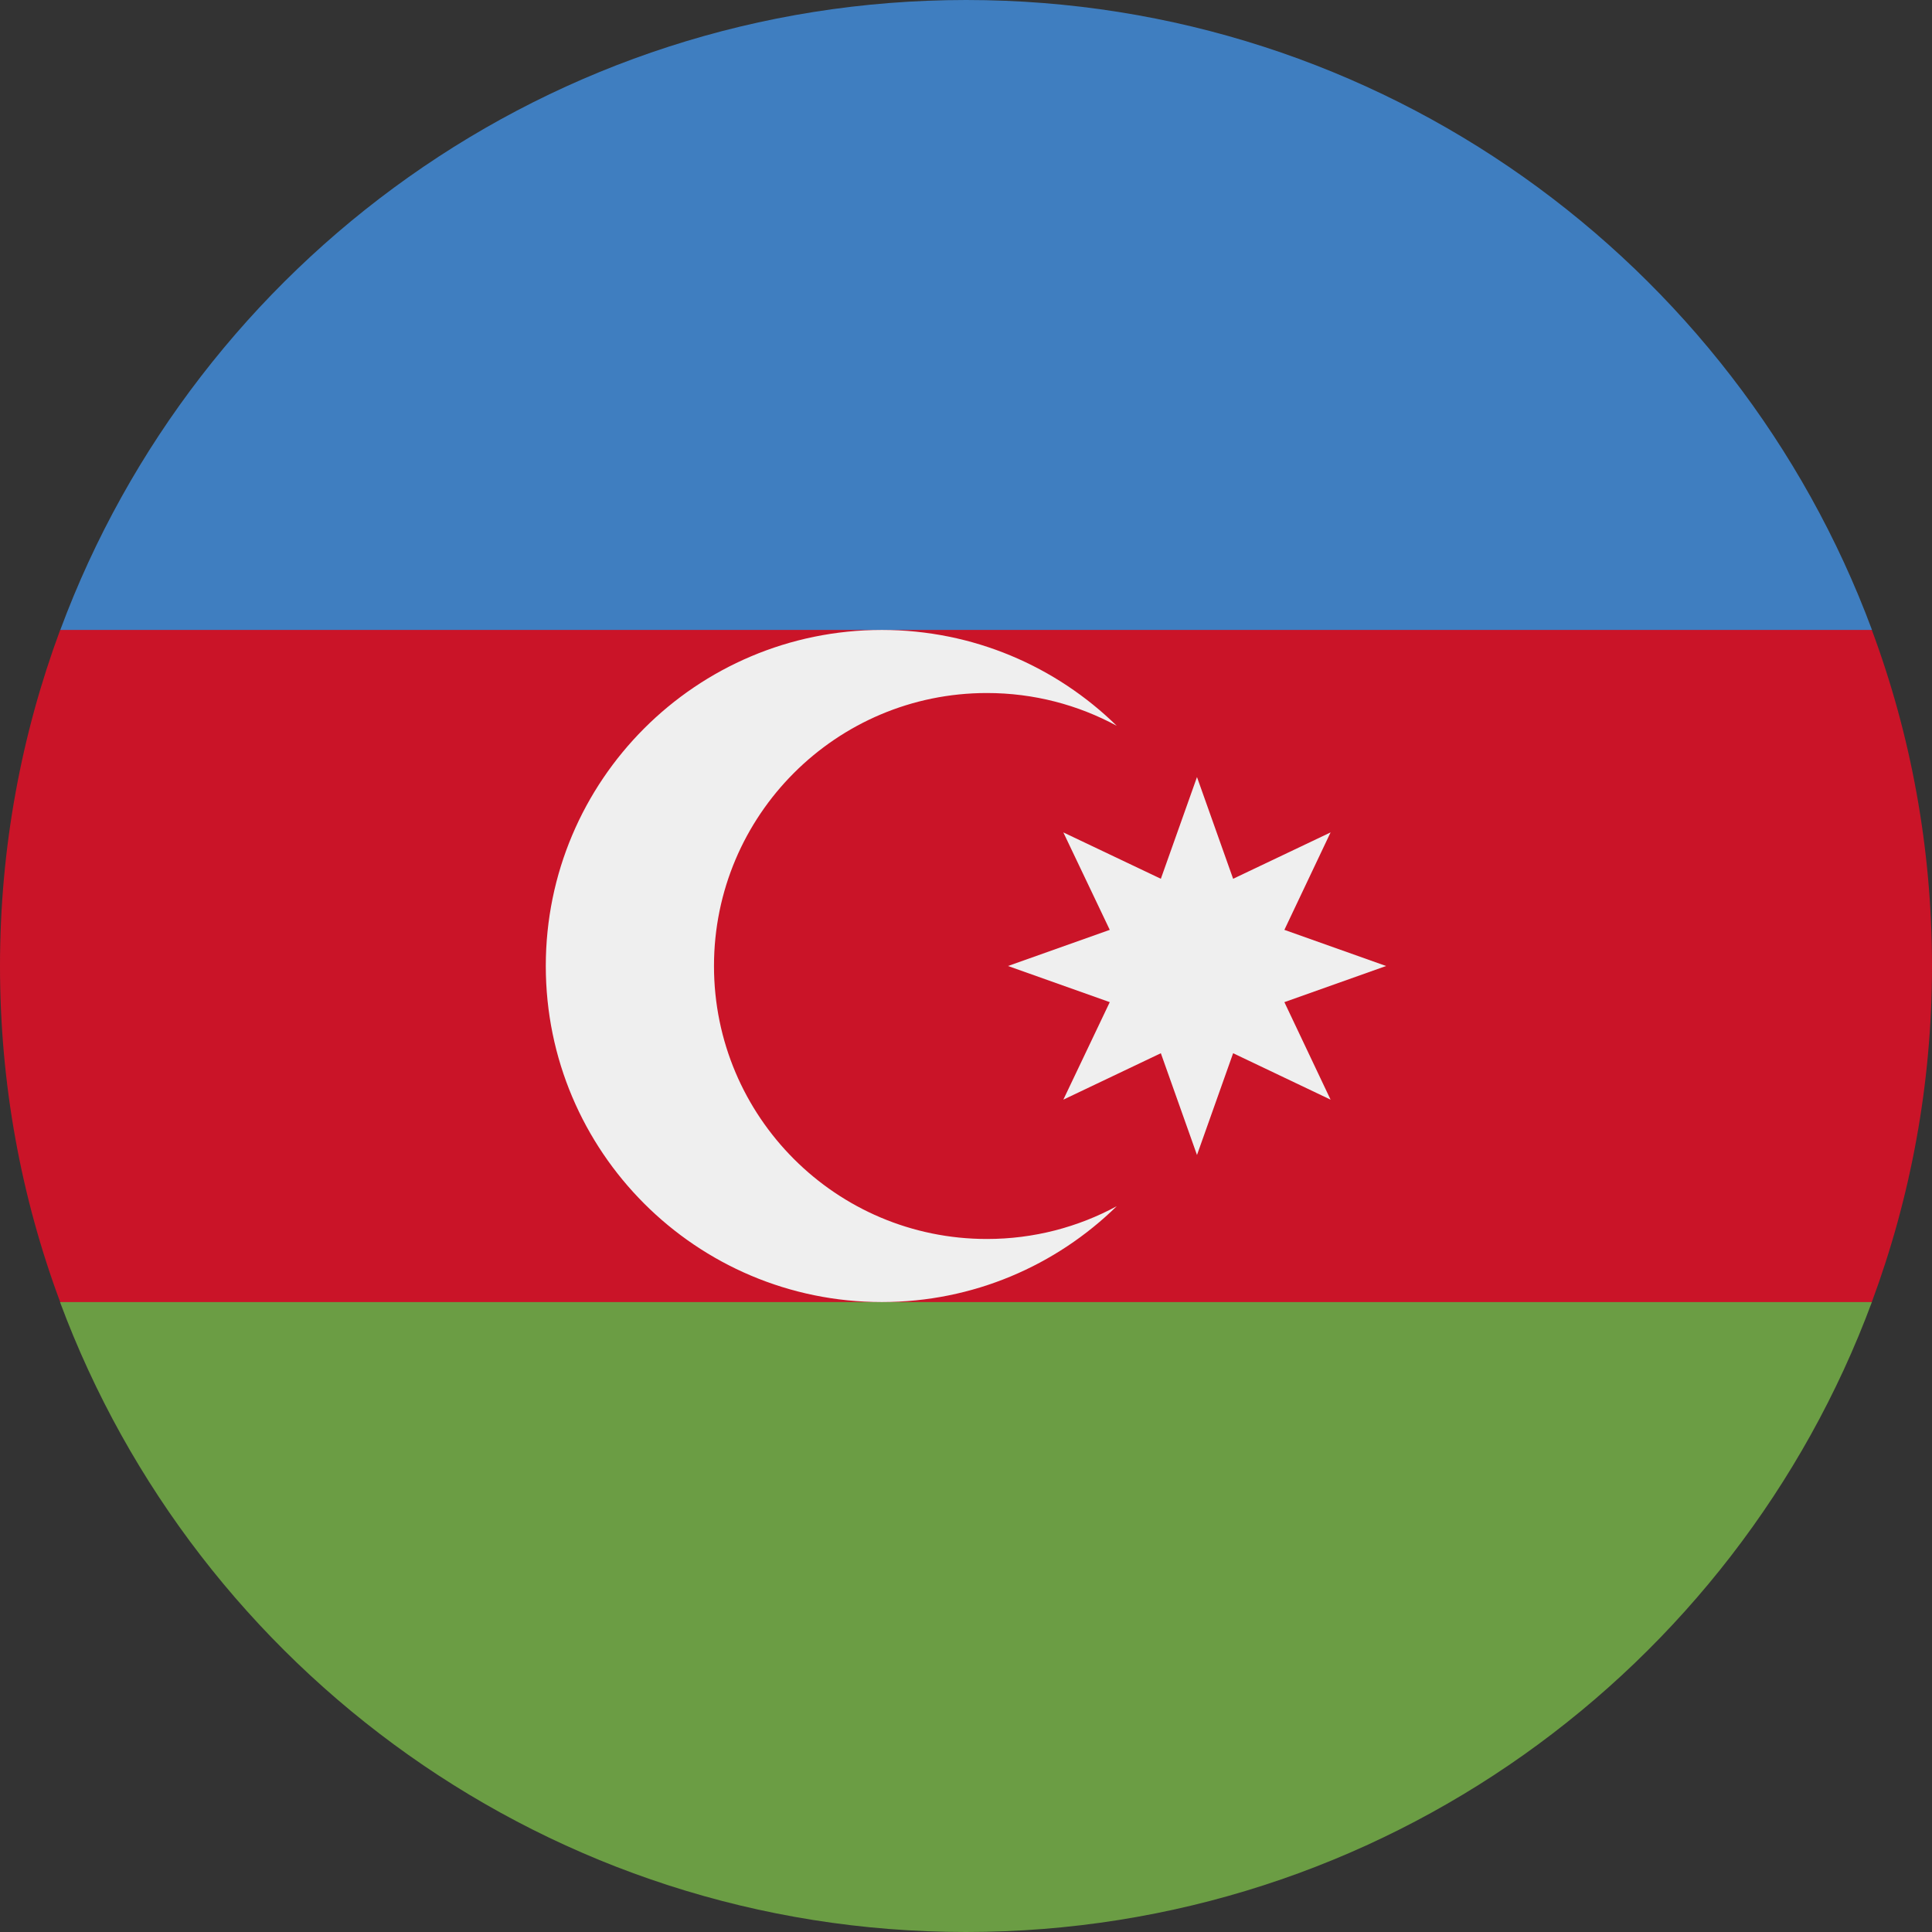 <svg width="34" height="34" viewBox="0 0 34 34" fill="none" xmlns="http://www.w3.org/2000/svg">
<rect x="0" y="0" width="34" height="34" fill="#333333" stroke="none"/>
<path d="M34 17C34 14.921 33.627 12.928 32.941 11.086L17 10.347L1.059 11.086C0.376 12.928 0 14.919 0 17C0 19.081 0.373 21.072 1.059 22.914L17 23.653L32.941 22.914C33.624 21.072 34 19.081 34 17Z" fill="#CA1428"/>
<path d="M17 34C24.31 34 30.541 29.387 32.942 22.914H1.056C3.46 29.387 9.69 34 16.998 34H17Z" fill="#6B9D44"/>
<path d="M1.059 11.086H32.944C30.541 4.613 24.31 0 17.003 0C9.695 0 3.462 4.613 1.061 11.086H1.059Z" fill="#3F7EC0"/>
<path d="M17.368 21.804C14.715 21.804 12.565 19.653 12.565 17C12.565 14.347 14.715 12.196 17.368 12.196C18.195 12.196 18.973 12.405 19.653 12.773C18.587 11.73 17.129 11.086 15.519 11.086C12.253 11.086 9.605 13.734 9.605 17C9.605 20.266 12.253 22.914 15.519 22.914C17.129 22.914 18.587 22.27 19.653 21.227C18.973 21.595 18.195 21.804 17.368 21.804Z" fill="#EFEFEF"/>
<path d="M21.065 13.675L21.701 15.465L23.416 14.649L22.603 16.364L24.393 17L22.603 17.636L23.416 19.352L21.701 18.535L21.065 20.326L20.429 18.535L18.713 19.352L19.53 17.636L17.739 17L19.53 16.364L18.713 14.649L20.429 15.465L21.065 13.675Z" fill="#EFEFEF"/>
</svg>
